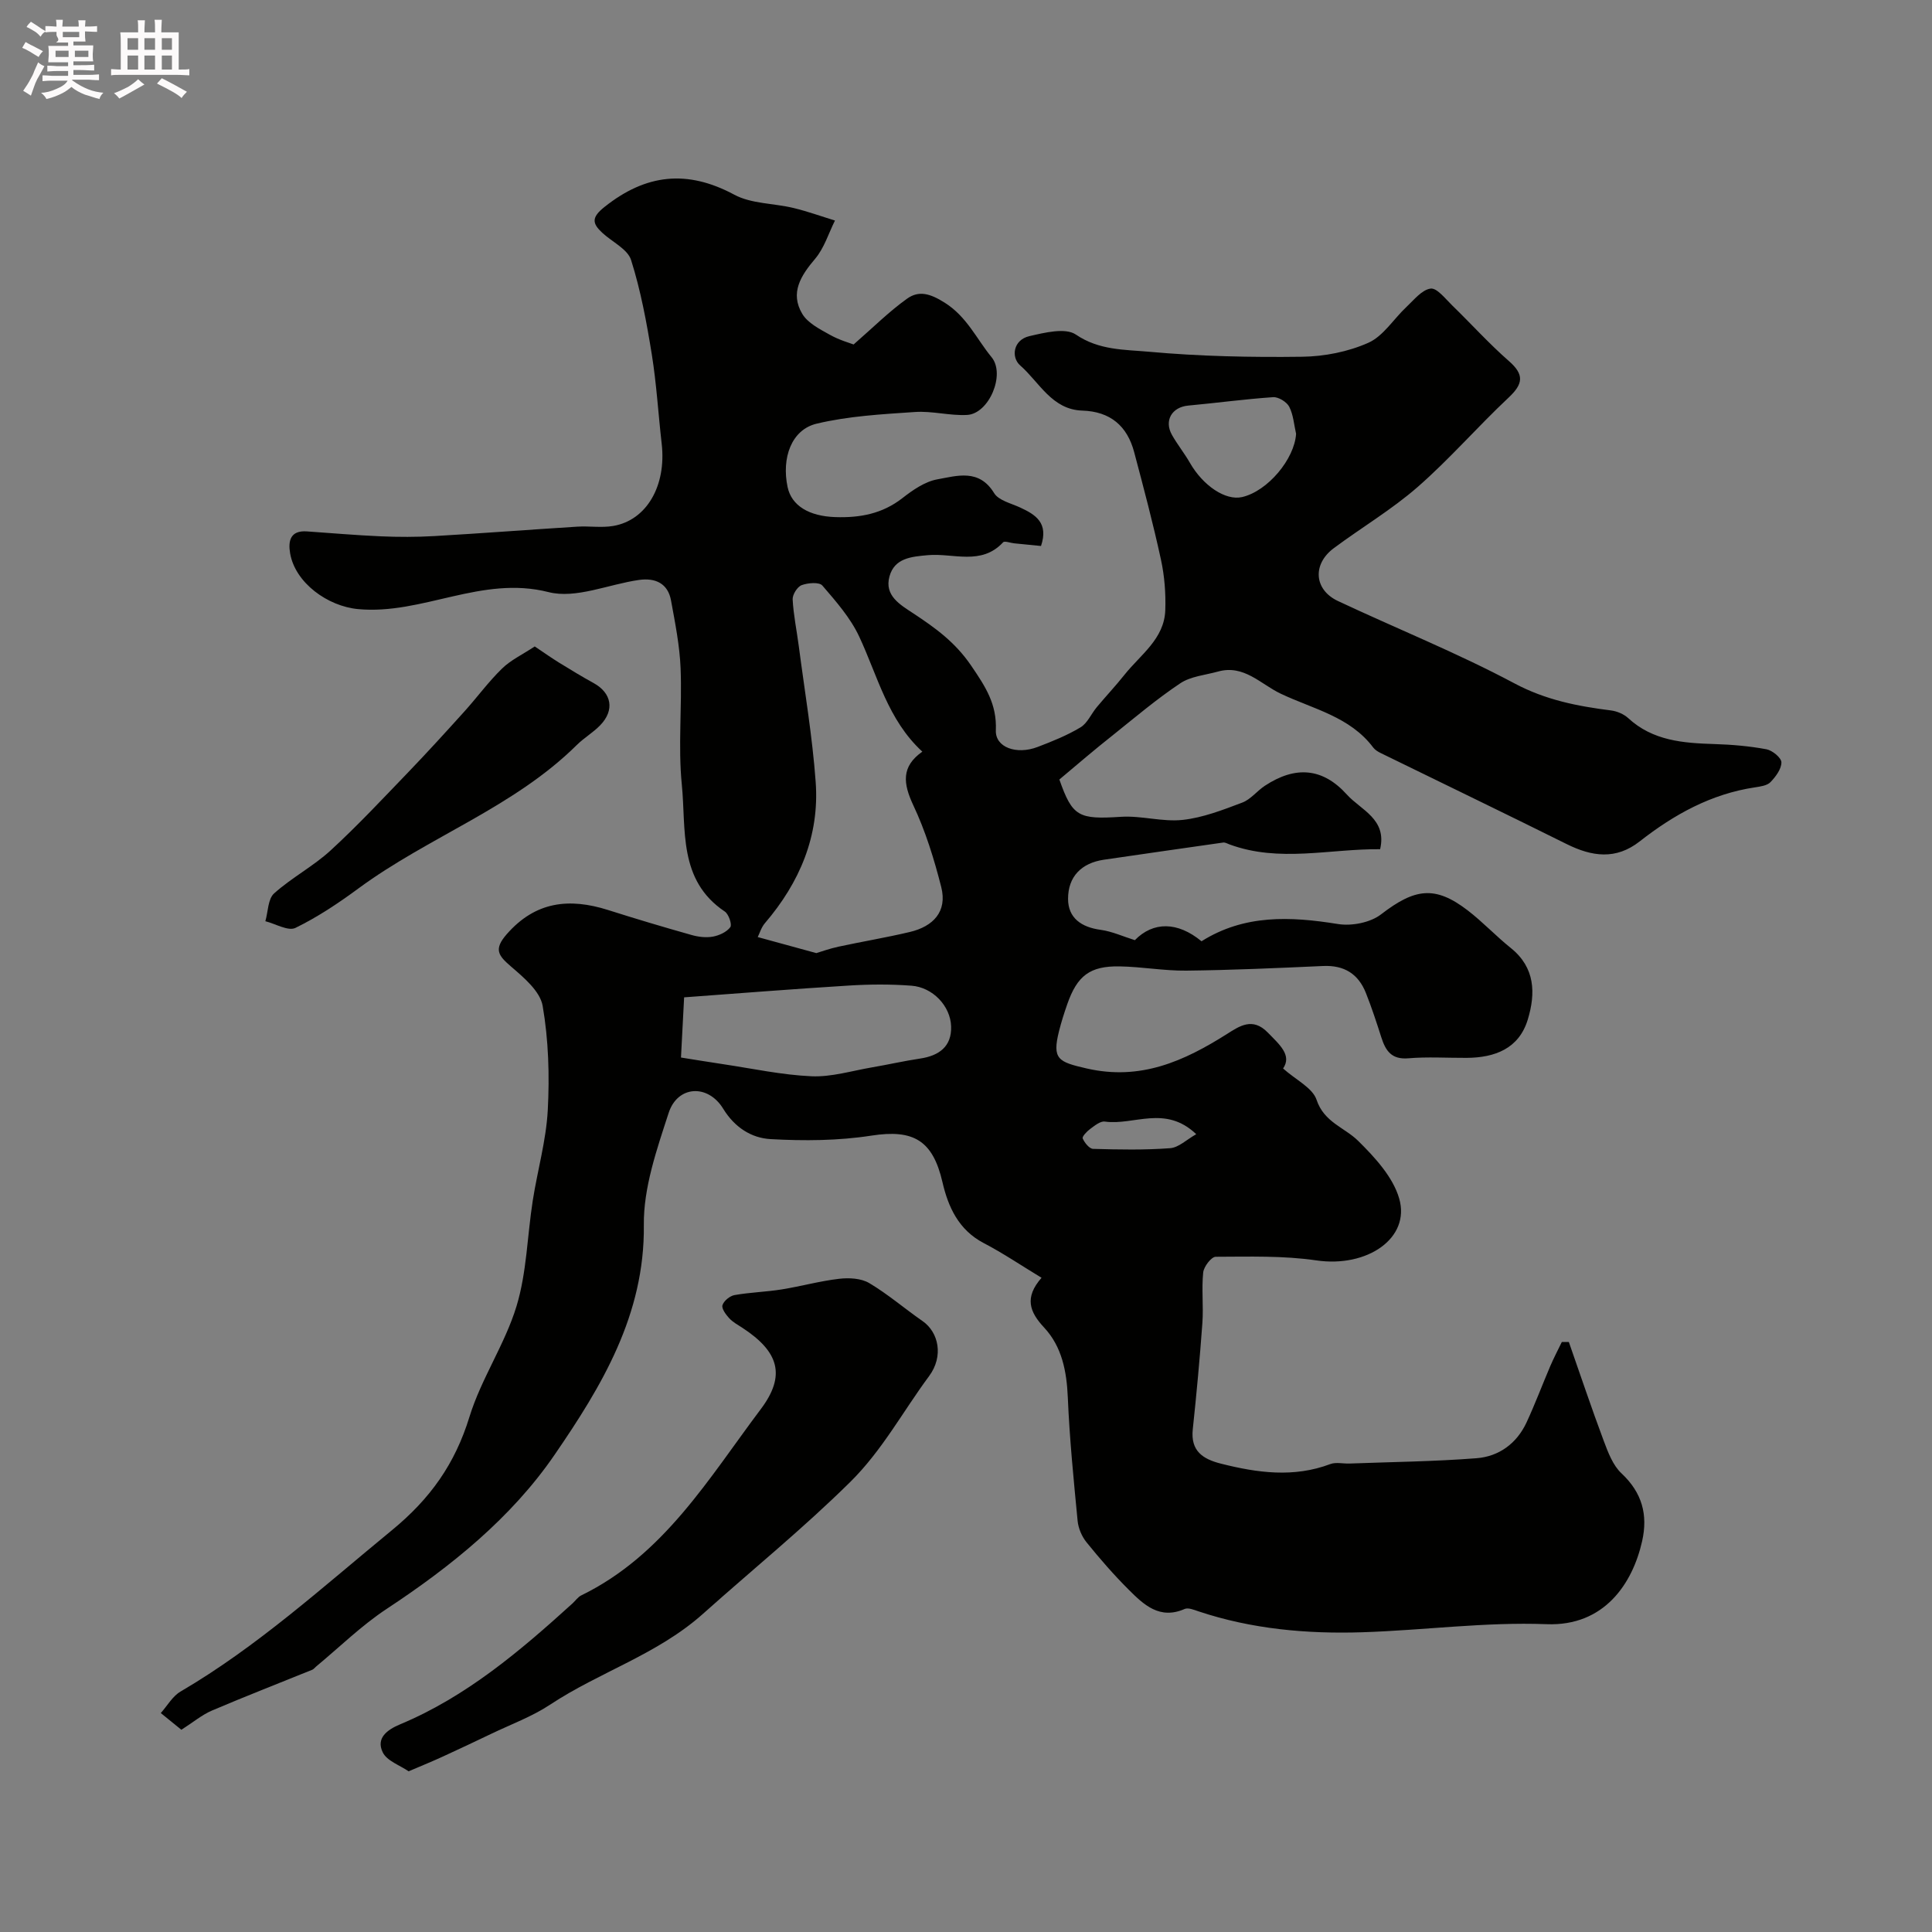 <svg enable-background="new 0 0 400 400" viewBox="0 0 400 400" xmlns="http://www.w3.org/2000/svg"><rect x="0" y="0" width="400" height="400" fill="#808080" stroke="none"/><path d="m6.8 9.5c.6.3 1.3.7 2.1 1.1-.4.4-.7.8-.9 1.2-.7-.4-1.3-.8-1.8-1.1s-1.1-.6-1.6-.8c.2-.4.5-.8.7-1.2.4.2.8.5 1.5.8zm.9 6.9c-.3.6-.5 1.1-.7 1.7s-.4 1.1-.6 1.7c-.6-.4-1.1-.7-1.6-1 .7-1 1.2-1.8 1.5-2.4.3-.5.6-1.1.8-1.7.3-.6.5-1.2.8-1.8.3.3.8.6 1.3.8-.7 1.3-1.2 2.2-1.5 2.7zm.1-11c.4.3 1 .7 1.7 1.1-.5.2-.8.6-1.1 1.1-.5-.6-1-1-1.4-1.2s-.9-.6-1.5-.8c.2-.4.5-.7.9-1.1.5.3.9.6 1.4.9zm10.5 13.1c1 .4 2 .6 3.1.7-.4.4-.7.8-.8 1.3-.9-.2-1.9-.6-3-.9-1-.4-2-.9-2.8-1.6-.5.4-1.1.9-1.9 1.3s-1.9.9-3.3 1.2c-.1-.3-.5-.8-1.1-1.3 1 0 2.1-.3 3.2-.8 1.2-.5 1.9-1 2.3-1.7h-3.2c-.4 0-1 0-2 .1v-1.2c1 0 1.7.1 2 .1h3.3v-1h-2.3c-.2 0-.9 0-2 .1v-1.2c1.2 0 1.9.1 2 .1h2.3v-.8h-4.1c0-.7.1-1.2.1-1.6 0-.5 0-1.1-.1-1.8h4.1v-.7h-2.5c1-.6.1-1.1.1-1.6v-.6h-.5c-.4 0-1 0-1.8.1v-1.3c1.2 0 1.9.1 2.1.1h.2c0-.3 0-.8-.1-1.4h1.4c0 .6-.1 1-.1 1.4h3.4c0-.4 0-.8-.1-1.3h1.5c0 .4-.1.9-.1 1.3.7 0 1.5 0 2.5-.1v1.2c-1 0-1.8-.1-2.5-.1v.6c0 .3 0 .8.1 1.5h-2.5v.8h4.1c0 .7-.1 1.3-.1 1.8s0 1 .1 1.5h-4.1v.8h1.4c.8 0 1.8 0 2.9-.1v1.2c-1 0-1.9-.1-2.8-.1h-1.5v1h3.2c.3 0 1 0 2.1-.1v1.2c-1.1 0-1.8-.1-2.1-.1h-3.4l-.1.1c1.4 1 2.4 1.5 3.4 1.9zm-4.1-6.7v-1.3h-2.7v1.3zm2.2-4.1v-1.1h-3.4v1.1zm1.9 4.1v-1.3h-2.8v1.3z" fill="#fcfafa"/><path d="m37 6.7v2.3 5.4c1 0 1.8 0 2.2-.1v1.3c-.6 0-1.5-.1-2.5-.1h-11.9c-.7 0-1.3 0-1.8.1v-1.3c.5 0 1.1.1 2 .1v-5.2c0-1 0-1.8-.1-2.5h3.7c0-1.3 0-2.1-.1-2.5h1.5c0 .4-.1 1.3-.1 2.5h2.2c0-1.2 0-2.1-.1-2.6h1.5c0 .4-.1 1.3-.1 2.6zm-12.3 13.7c-.3-.4-.7-.8-1.1-1.1 1.1-.4 2.1-.9 2.9-1.3.8-.5 1.5-1 2.1-1.6.4.4.9.8 1.3 1.1-2.5 1.4-4.2 2.4-5.2 2.9zm3.9-10.1v-2.4h-2.2v2.4zm0 4.1v-2.9h-2.2v2.9zm3.5-4.1v-2.4h-2.2v2.4zm0 4.1v-2.9h-2.2v2.9zm.4 2.9 1-1.1c.6.3 1.4.7 2.5 1.3s2 1.1 2.7 1.5c-.4.4-.8.8-1.1 1.3-.8-.8-2.5-1.7-5.1-3zm3.1-7v-2.4h-2.1v2.4zm0 4.1v-2.9h-2.1v2.9z" fill="#fcfafa"/><g fill="#010100"><path d="m219.33 161.39c2.71 7.71 3.97 8.29 12.77 7.72 4.23-.27 8.59 1.1 12.77.64 4.2-.46 8.32-2.07 12.32-3.58 1.76-.66 3.07-2.43 4.71-3.5 6.28-4.13 11.94-3.73 16.95 1.83 2.89 3.21 8.35 5.06 6.89 11.32-10.39-.11-20.88 2.82-31.2-1-.43-.16-.89-.44-1.3-.38-8.22 1.16-16.44 2.36-24.66 3.55-4.69.68-7.45 3.51-7.45 8.1 0 3.98 2.77 5.88 6.73 6.42 2.37.32 4.64 1.37 7.1 2.14 3.79-3.88 8.84-3.87 13.8.23 8.88-5.59 18.39-5.16 28.25-3.57 2.84.46 6.7-.29 8.92-2 6.99-5.39 11.17-6.01 17.92-.84 3.13 2.4 5.86 5.33 8.94 7.8 5.08 4.07 5.16 9.41 3.52 14.82-1.83 6.02-6.81 7.89-12.66 7.93-4.03.02-8.07-.25-12.07.09-3.47.29-4.69-1.54-5.58-4.3-.99-3.1-2-6.19-3.2-9.21-1.57-3.97-4.5-5.8-8.88-5.6-9.43.43-18.86.85-28.3.96-4.6.05-9.2-.8-13.8-.88-6.17-.11-8.8 1.93-10.86 7.84-.64 1.83-1.23 3.68-1.7 5.56-1.46 5.83-.16 6.38 5.71 7.73 11.16 2.57 20.17-1.51 29.09-7.15 2.57-1.63 5.27-3.49 8.38-.32 2.5 2.55 5.08 4.74 3.21 7.48 2.68 2.39 6.1 4 6.93 6.48 1.57 4.69 5.79 5.71 8.64 8.53 3.45 3.41 7.19 7.47 8.47 11.92 2.36 8.19-6.61 14.35-17.17 12.8-6.83-1-13.87-.77-20.81-.75-.91 0-2.47 2.03-2.6 3.24-.36 3.46.08 7-.17 10.48-.53 7.35-1.21 14.68-1.99 22.01-.47 4.48 2.07 6.15 5.82 7.1 7.56 1.91 15.07 2.95 22.66.09 1.17-.44 2.64-.06 3.98-.11 8.77-.33 17.55-.42 26.29-1.1 4.63-.36 8.31-3.04 10.34-7.38 1.78-3.83 3.26-7.79 4.92-11.68.73-1.7 1.59-3.34 2.4-5.01h1.45c2.39 6.81 4.68 13.67 7.21 20.43.9 2.4 1.9 5.1 3.69 6.77 4.27 4 5.51 8.57 4.27 14.06-1.95 8.67-7.77 17.64-19.78 17.17-12.66-.49-25.39 1.26-38.1 1.67-11.53.37-22.95-.65-34-4.34-.91-.31-2.1-.8-2.83-.48-5.18 2.27-8.47-.88-11.61-4.02-3.09-3.08-5.97-6.4-8.71-9.79-.97-1.2-1.69-2.89-1.84-4.42-.82-8.5-1.67-17.01-2.03-25.54-.23-5.43-1.21-10.53-4.91-14.5-3.01-3.23-4.13-6.19-.53-10.3-4.24-2.57-7.99-5.11-11.98-7.19-5.19-2.71-7.35-7.48-8.53-12.59-2-8.66-5.98-11.01-14.73-9.65-6.84 1.06-13.94 1.11-20.87.72-3.94-.22-7.42-2.4-9.8-6.29-3.17-5.17-9.45-4.81-11.29.86-2.45 7.54-5.23 15.48-5.14 23.22.21 18.6-8.77 33.42-18.48 47.57-8.95 13.05-21.42 23.11-34.76 31.9-5.23 3.45-9.78 7.94-14.64 11.96-.25.21-.47.52-.76.64-6.92 2.81-13.88 5.51-20.75 8.44-2.07.88-3.87 2.4-6.36 3.99-1.23-1-2.74-2.23-4.26-3.46 1.35-1.51 2.43-3.49 4.1-4.46 15.95-9.34 29.5-21.7 43.7-33.35 8.01-6.57 13.12-13.79 16.11-23.53 2.43-7.89 7.34-15.01 9.74-22.9 2.12-6.98 2.22-14.56 3.36-21.85.98-6.27 2.78-12.47 3.11-18.75.38-7.18.16-14.53-1.06-21.58-.53-3.04-3.92-5.88-6.57-8.16-2.62-2.26-3.61-3.53-.87-6.67 5.96-6.82 12.96-7.55 20.99-5.01 5.73 1.82 11.49 3.54 17.28 5.17 1.4.4 3 .59 4.4.34 1.32-.24 2.87-.95 3.62-1.96.4-.54-.33-2.69-1.13-3.23-9.72-6.5-7.98-17.01-8.91-26.31-.79-7.94.07-16.04-.25-24.05-.19-4.7-1.13-9.39-1.98-14.04-.65-3.58-3.29-4.73-6.62-4.26-6.29.89-13.08 3.96-18.74 2.52-13.86-3.52-26.09 4.75-39.42 3.52-6.3-.58-13.02-5.43-14.08-11.53-.44-2.54 0-4.8 3.46-4.56 5.1.35 10.19.8 15.3 1.02 3.69.16 7.4.16 11.08-.05 9.87-.57 19.72-1.33 29.59-1.95 2.49-.16 5.05.27 7.48-.15 6.92-1.19 11-8.34 10.02-16.98-.71-6.19-1.07-12.44-2.06-18.58-1.06-6.56-2.28-13.17-4.28-19.49-.72-2.27-3.92-3.75-5.95-5.63-2.12-1.96-2.29-3.19.44-5.36 8.56-6.82 17.1-7.79 26.88-2.54 3.55 1.91 8.17 1.76 12.25 2.75 2.91.7 5.73 1.72 8.59 2.6-1.33 2.67-2.23 5.7-4.1 7.91-2.98 3.51-5.25 7.07-2.67 11.41 1.14 1.91 3.62 3.16 5.71 4.33 1.96 1.11 4.19 1.72 4.92 2.01 4.04-3.52 7.34-6.82 11.08-9.49 2.45-1.75 4.8-1.04 7.77.83 4.61 2.9 6.59 7.49 9.72 11.3 2.91 3.55-.53 11.7-5.07 11.95-3.58.19-7.24-.86-10.81-.61-6.82.46-13.76.84-20.36 2.42-5.2 1.25-7.27 7.07-6 13.11.82 3.89 4.47 6.05 9.89 6.23 5.09.17 9.71-.68 13.87-3.92 2.15-1.68 4.68-3.44 7.26-3.9 4.07-.73 8.63-2.24 11.74 2.85.93 1.53 3.51 2.11 5.4 2.99 3.21 1.48 5.91 3.19 4.31 7.96-1.76-.17-3.66-.36-5.56-.55-.78-.08-1.97-.55-2.29-.21-4.52 4.88-10.34 2.19-15.56 2.66-3.48.31-6.91.61-7.96 4.39-1.11 3.99 2.21 5.87 4.96 7.68 4.53 3 8.6 5.9 11.94 10.79 3.01 4.42 5.34 7.97 5.12 13.41-.14 3.51 4.25 5.12 8.65 3.44 3.04-1.16 6.1-2.39 8.88-4.06 1.43-.86 2.21-2.79 3.36-4.17 1.88-2.26 3.91-4.41 5.74-6.71 3.3-4.16 8.25-7.42 8.45-13.39.12-3.48-.16-7.07-.9-10.47-1.62-7.46-3.58-14.85-5.54-22.23-1.44-5.43-4.94-8.43-10.74-8.61-6.31-.2-8.9-5.89-12.86-9.35-1.94-1.7-1.44-5.29 1.88-6.06 3.16-.73 7.48-1.81 9.65-.33 4.8 3.27 10.08 3.1 15.08 3.55 10.54.96 21.19 1.18 31.78 1.04 4.61-.06 9.51-1.03 13.69-2.89 3.1-1.38 5.22-4.92 7.87-7.4 1.57-1.47 3.2-3.57 5.02-3.82 1.31-.18 3.07 2.12 4.47 3.48 3.94 3.82 7.62 7.92 11.74 11.52 3.23 2.82 2.95 4.74-.05 7.56-6.42 6.02-12.21 12.72-18.82 18.5-5.38 4.7-11.63 8.4-17.39 12.69-4.46 3.32-4.09 8.6.86 10.93 12.17 5.72 24.7 10.74 36.54 17.05 6.47 3.45 13.05 4.73 20.01 5.61 1.23.16 2.62.74 3.53 1.57 5.12 4.73 11.42 5.19 17.89 5.39 3.6.11 7.22.42 10.76 1.08 1.22.23 3.08 1.76 3.09 2.7.01 1.39-1.18 2.98-2.26 4.1-.69.72-2.08.91-3.19 1.08-9.09 1.35-16.8 5.64-23.9 11.2-4.93 3.86-9.87 3.14-15.08.56-12.79-6.36-25.66-12.56-38.49-18.84-.58-.28-1.2-.65-1.58-1.15-4.82-6.43-12.48-7.98-19.18-11.17-4.16-1.98-7.6-6.07-12.97-4.57-2.64.73-5.64.98-7.81 2.43-4.88 3.26-9.39 7.08-13.98 10.76-3.71 2.92-7.27 5.99-11.05 9.16zm-28.37-5.77c-7.16-6.58-9.24-15.64-13.07-23.82-1.81-3.88-4.8-7.28-7.63-10.57-.65-.76-3-.56-4.29-.08-.9.34-1.91 1.96-1.86 2.95.17 3.24.85 6.45 1.27 9.67 1.22 9.38 2.82 18.74 3.5 28.16.8 11.12-3.31 20.79-10.52 29.21-.76.89-1.1 2.13-1.48 2.87 4.16 1.14 7.81 2.14 12.13 3.32.92-.27 2.75-.94 4.63-1.34 4.91-1.06 9.88-1.88 14.76-3.04 4.81-1.15 7.77-4.21 6.47-9.31-1.47-5.78-3.26-11.59-5.8-16.96-2.09-4.48-2.51-7.96 1.89-11.06zm-49.97 63.33c2.28.36 5.47.89 8.68 1.37 6.11.91 12.21 2.24 18.35 2.51 4.13.18 8.34-1.13 12.5-1.84 3.34-.57 6.65-1.33 10-1.83 3.9-.59 6.53-2.48 6.4-6.65-.14-4.25-3.82-8.1-8.2-8.43-4.31-.33-8.68-.3-13-.03-11.53.71-23.04 1.63-34.08 2.44-.23 4.47-.4 7.79-.65 12.46zm127.35-129.13c-.43-1.89-.56-3.94-1.42-5.61-.52-1-2.23-2.05-3.33-1.98-5.87.4-11.71 1.2-17.57 1.74-3.39.31-5.06 3.11-3.37 6.09 1.12 1.98 2.57 3.78 3.7 5.75 2.74 4.78 7.4 7.89 10.82 7.1 5.31-1.23 10.84-7.87 11.17-13.09zm-20.67 145c-6.45-6.14-12.91-1.76-18.93-2.61-.93-.13-2.11.85-3.02 1.52-.69.5-1.72 1.59-1.56 1.97.39.9 1.38 2.14 2.16 2.16 5.31.15 10.65.26 15.94-.14 1.77-.13 3.42-1.78 5.41-2.9z"/><path d="m84.6 366.73c-1.8-1.25-4.49-2.14-5.36-3.93-1.43-2.94.9-4.67 3.63-5.81 13.7-5.73 24.82-15.18 35.66-25.02.61-.56 1.12-1.33 1.83-1.67 17.07-8.33 26.37-24.22 37.15-38.55 5.26-6.99 3.73-11.9-3.76-16.81-.96-.63-2.02-1.19-2.78-2.02-.69-.75-1.61-2-1.39-2.7.29-.9 1.53-1.92 2.51-2.09 3.22-.57 6.52-.65 9.75-1.17 3.99-.64 7.91-1.74 11.9-2.2 2.04-.24 4.53-.11 6.21.88 3.88 2.3 7.34 5.3 11.06 7.88 3.32 2.3 4.41 7.26 1.34 11.4-5.43 7.32-9.68 15.36-16.37 21.96-9.73 9.6-20.27 18.16-30.41 27.22-9.48 8.47-21.42 12.04-31.66 18.82-3.76 2.49-8.11 4.08-12.21 6.05-3.36 1.61-6.72 3.2-10.11 4.75-2.04.94-4.13 1.79-6.99 3.01z"/><path d="m110.71 133.84c2.15 1.44 3.57 2.45 5.05 3.36 2.36 1.45 4.72 2.89 7.14 4.22 3.74 2.06 4.4 5.59 1.38 8.72-1.46 1.52-3.37 2.62-4.87 4.11-13.05 12.92-30.61 18.96-45.13 29.64-4.15 3.06-8.5 5.97-13.11 8.22-1.5.73-4.12-.85-6.23-1.38.57-1.96.52-4.6 1.81-5.76 3.63-3.26 8.1-5.6 11.69-8.89 5.62-5.16 10.83-10.75 16.13-16.25 3.94-4.1 7.77-8.31 11.58-12.53 2.64-2.93 4.99-6.16 7.81-8.9 1.81-1.76 4.23-2.89 6.75-4.56z"/></g></svg>